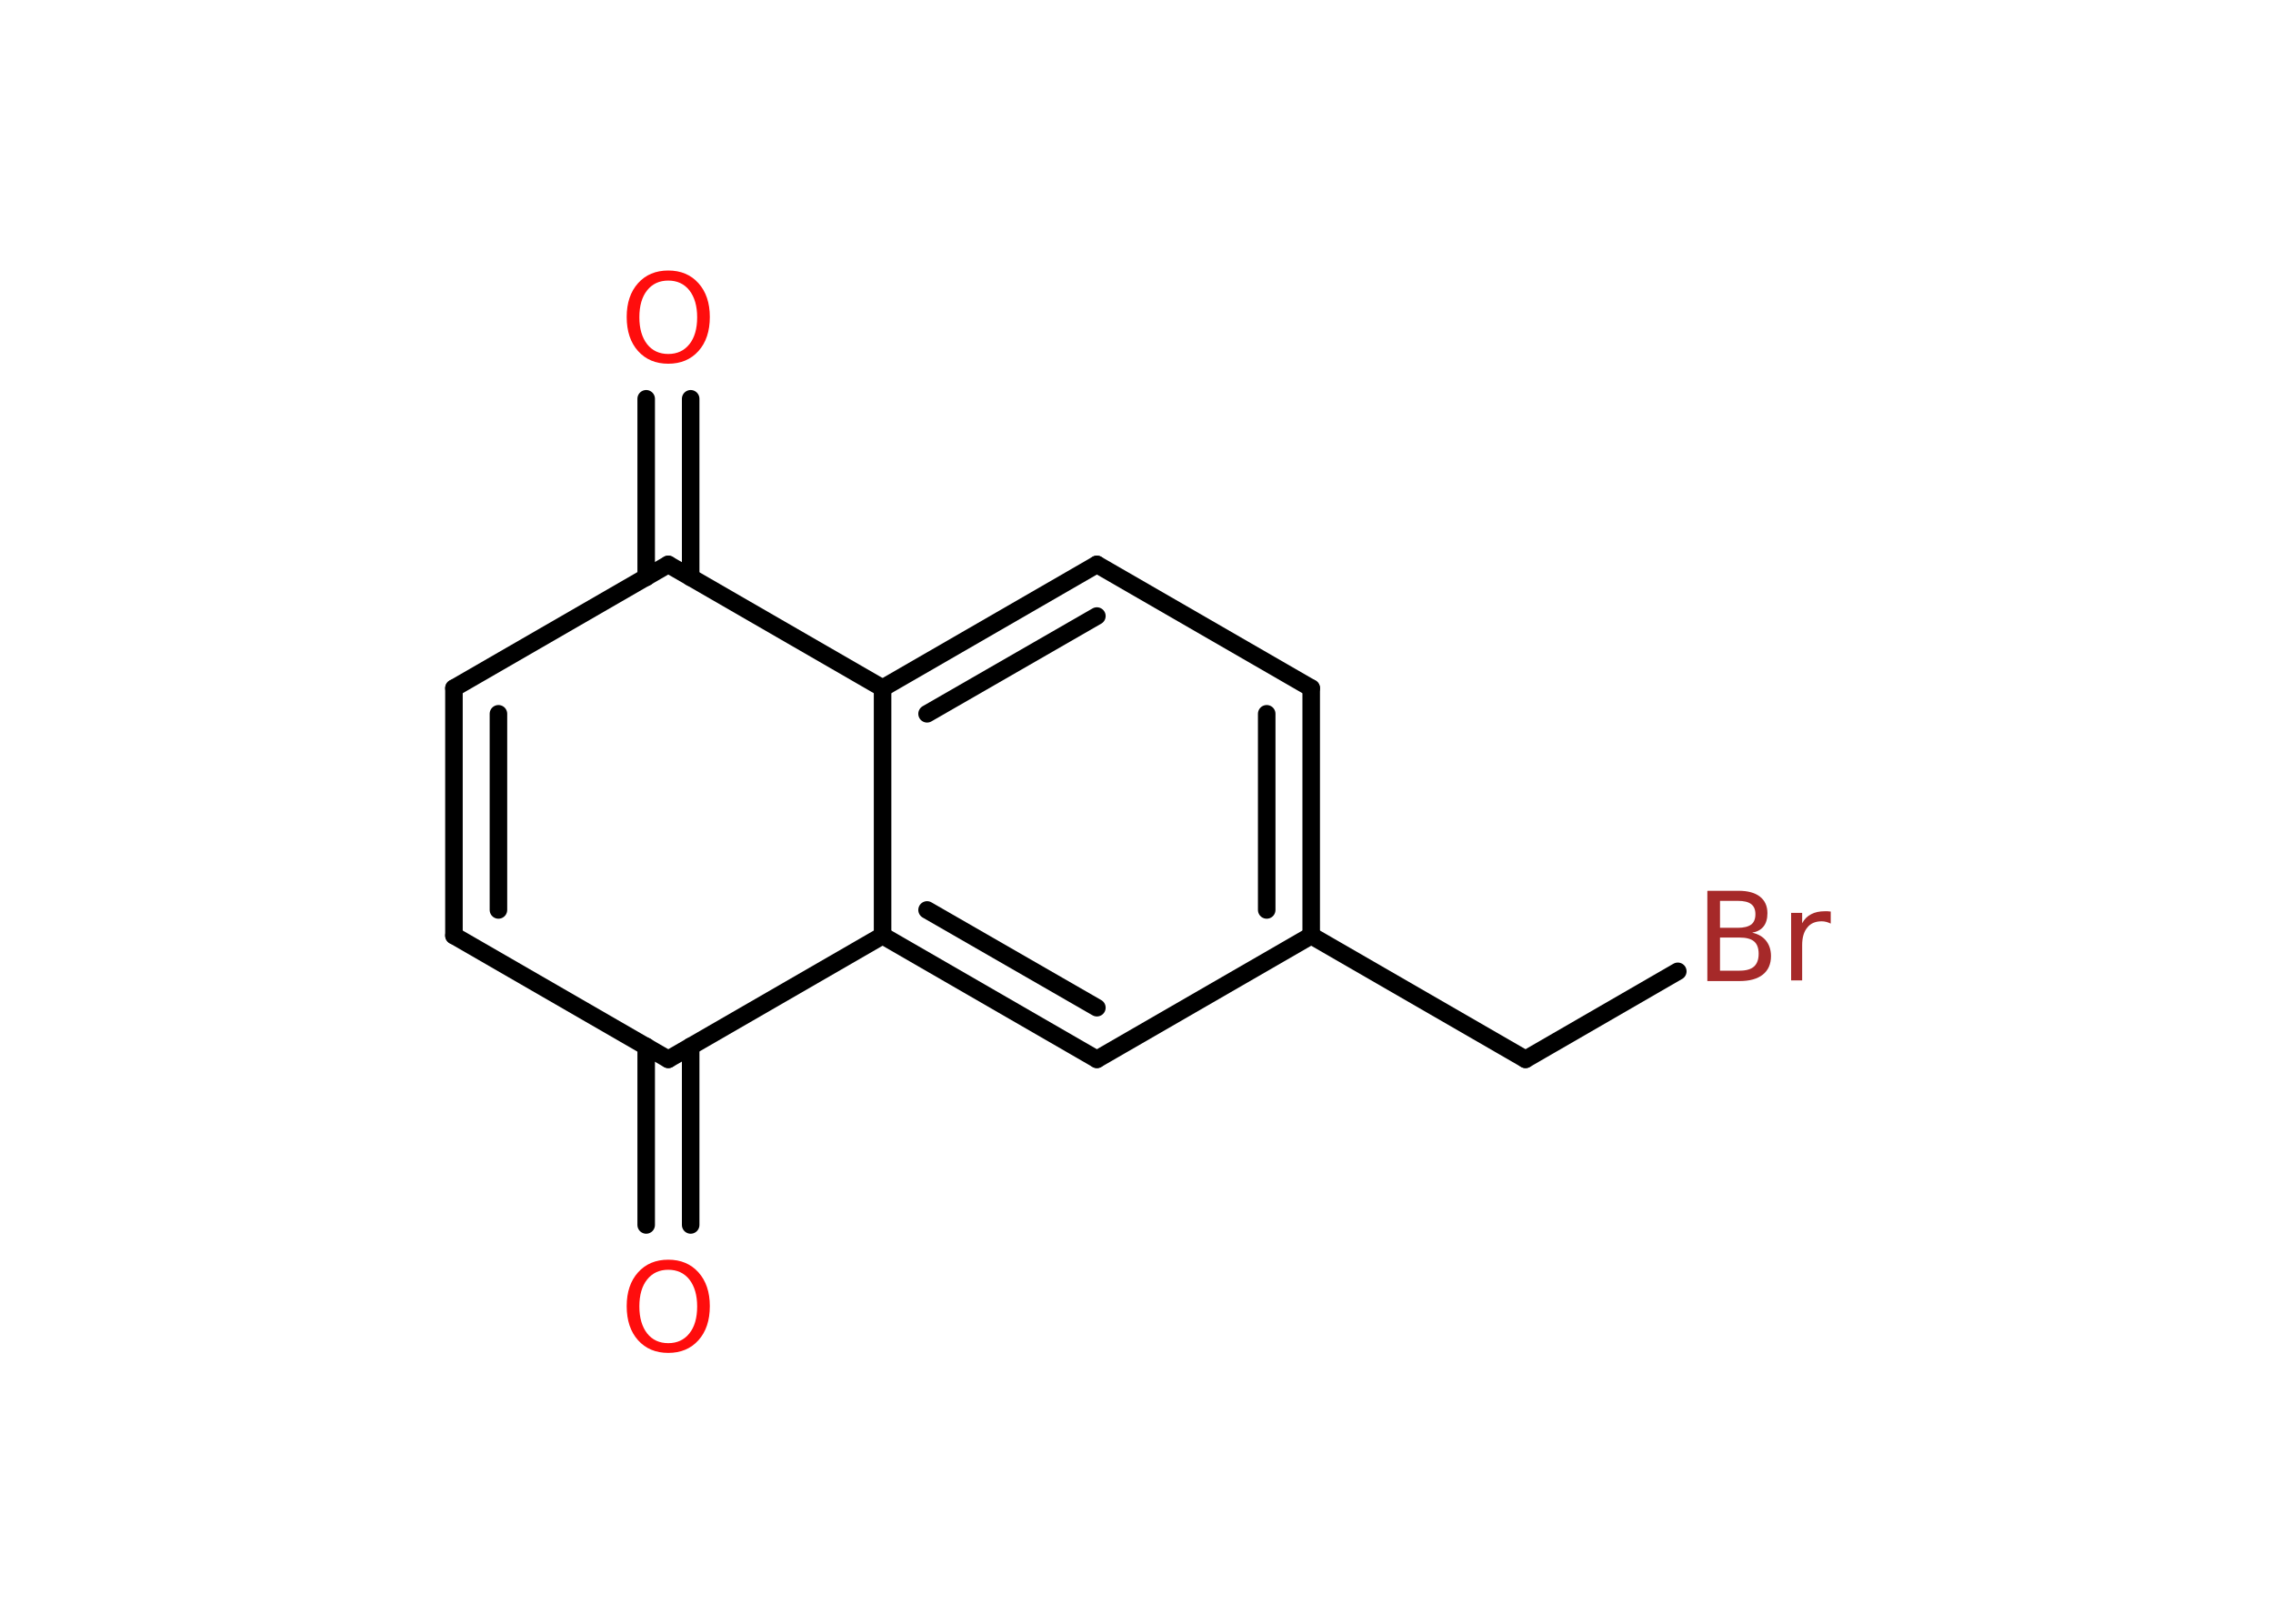 <?xml version='1.0' encoding='UTF-8'?>
<!DOCTYPE svg PUBLIC "-//W3C//DTD SVG 1.1//EN" "http://www.w3.org/Graphics/SVG/1.1/DTD/svg11.dtd">
<svg version='1.2' xmlns='http://www.w3.org/2000/svg' xmlns:xlink='http://www.w3.org/1999/xlink' width='70.0mm' height='50.0mm' viewBox='0 0 70.0 50.0'>
  <desc>Generated by the Chemistry Development Kit (http://github.com/cdk)</desc>
  <g stroke-linecap='round' stroke-linejoin='round' stroke='#000000' stroke-width='.54' fill='#FF0D0D'>
    <rect x='.0' y='.0' width='70.0' height='50.0' fill='#FFFFFF' stroke='none'/>
    <g id='mol1' class='mol'>
      <g id='mol1bnd1' class='bond'>
        <line x1='21.27' y1='12.28' x2='21.27' y2='17.78'/>
        <line x1='19.9' y1='12.28' x2='19.9' y2='17.78'/>
      </g>
      <line id='mol1bnd2' class='bond' x1='20.58' y1='17.38' x2='13.98' y2='21.19'/>
      <g id='mol1bnd3' class='bond'>
        <line x1='13.98' y1='21.19' x2='13.98' y2='28.81'/>
        <line x1='15.35' y1='21.98' x2='15.35' y2='28.02'/>
      </g>
      <line id='mol1bnd4' class='bond' x1='13.98' y1='28.81' x2='20.58' y2='32.62'/>
      <g id='mol1bnd5' class='bond'>
        <line x1='21.27' y1='32.22' x2='21.27' y2='37.72'/>
        <line x1='19.9' y1='32.22' x2='19.9' y2='37.72'/>
      </g>
      <line id='mol1bnd6' class='bond' x1='20.58' y1='32.62' x2='27.18' y2='28.81'/>
      <g id='mol1bnd7' class='bond'>
        <line x1='27.18' y1='28.81' x2='33.78' y2='32.62'/>
        <line x1='28.55' y1='28.02' x2='33.78' y2='31.03'/>
      </g>
      <line id='mol1bnd8' class='bond' x1='33.78' y1='32.62' x2='40.38' y2='28.81'/>
      <line id='mol1bnd9' class='bond' x1='40.38' y1='28.81' x2='46.98' y2='32.62'/>
      <line id='mol1bnd10' class='bond' x1='46.98' y1='32.62' x2='51.67' y2='29.91'/>
      <g id='mol1bnd11' class='bond'>
        <line x1='40.38' y1='28.81' x2='40.38' y2='21.19'/>
        <line x1='39.01' y1='28.02' x2='39.01' y2='21.98'/>
      </g>
      <line id='mol1bnd12' class='bond' x1='40.38' y1='21.19' x2='33.78' y2='17.38'/>
      <g id='mol1bnd13' class='bond'>
        <line x1='33.78' y1='17.38' x2='27.18' y2='21.19'/>
        <line x1='33.78' y1='18.97' x2='28.55' y2='21.98'/>
      </g>
      <line id='mol1bnd14' class='bond' x1='27.18' y1='28.81' x2='27.18' y2='21.19'/>
      <line id='mol1bnd15' class='bond' x1='20.58' y1='17.38' x2='27.18' y2='21.19'/>
      <path id='mol1atm1' class='atom' d='M20.58 8.64q-.41 .0 -.65 .3q-.24 .3 -.24 .83q.0 .52 .24 .83q.24 .3 .65 .3q.41 .0 .65 -.3q.24 -.3 .24 -.83q.0 -.52 -.24 -.83q-.24 -.3 -.65 -.3zM20.58 8.33q.58 .0 .93 .39q.35 .39 .35 1.04q.0 .66 -.35 1.05q-.35 .39 -.93 .39q-.58 .0 -.93 -.39q-.35 -.39 -.35 -1.05q.0 -.65 .35 -1.04q.35 -.39 .93 -.39z' stroke='none'/>
      <path id='mol1atm6' class='atom' d='M20.58 39.1q-.41 .0 -.65 .3q-.24 .3 -.24 .83q.0 .52 .24 .83q.24 .3 .65 .3q.41 .0 .65 -.3q.24 -.3 .24 -.83q.0 -.52 -.24 -.83q-.24 -.3 -.65 -.3zM20.58 38.79q.58 .0 .93 .39q.35 .39 .35 1.04q.0 .66 -.35 1.05q-.35 .39 -.93 .39q-.58 .0 -.93 -.39q-.35 -.39 -.35 -1.05q.0 -.65 .35 -1.04q.35 -.39 .93 -.39z' stroke='none'/>
      <path id='mol1atm11' class='atom' d='M52.97 28.87v1.02h.6q.31 .0 .45 -.13q.14 -.13 .14 -.39q.0 -.26 -.14 -.38q-.14 -.12 -.45 -.12h-.6zM52.97 27.74v.83h.55q.27 .0 .41 -.1q.13 -.1 .13 -.32q.0 -.21 -.13 -.31q-.13 -.1 -.41 -.1h-.55zM52.59 27.43h.95q.43 .0 .66 .18q.23 .18 .23 .51q.0 .26 -.12 .41q-.12 .15 -.35 .19q.28 .06 .43 .25q.15 .19 .15 .47q.0 .37 -.25 .57q-.25 .2 -.72 .2h-.99v-2.77zM56.38 28.44q-.06 -.03 -.13 -.05q-.07 -.02 -.15 -.02q-.29 .0 -.44 .19q-.16 .19 -.16 .54v1.09h-.34v-2.08h.34v.32q.1 -.19 .28 -.28q.17 -.09 .42 -.09q.04 .0 .08 .0q.04 .0 .1 .01v.35z' stroke='none' fill='#A62929'/>
    </g>
  </g>
</svg>

